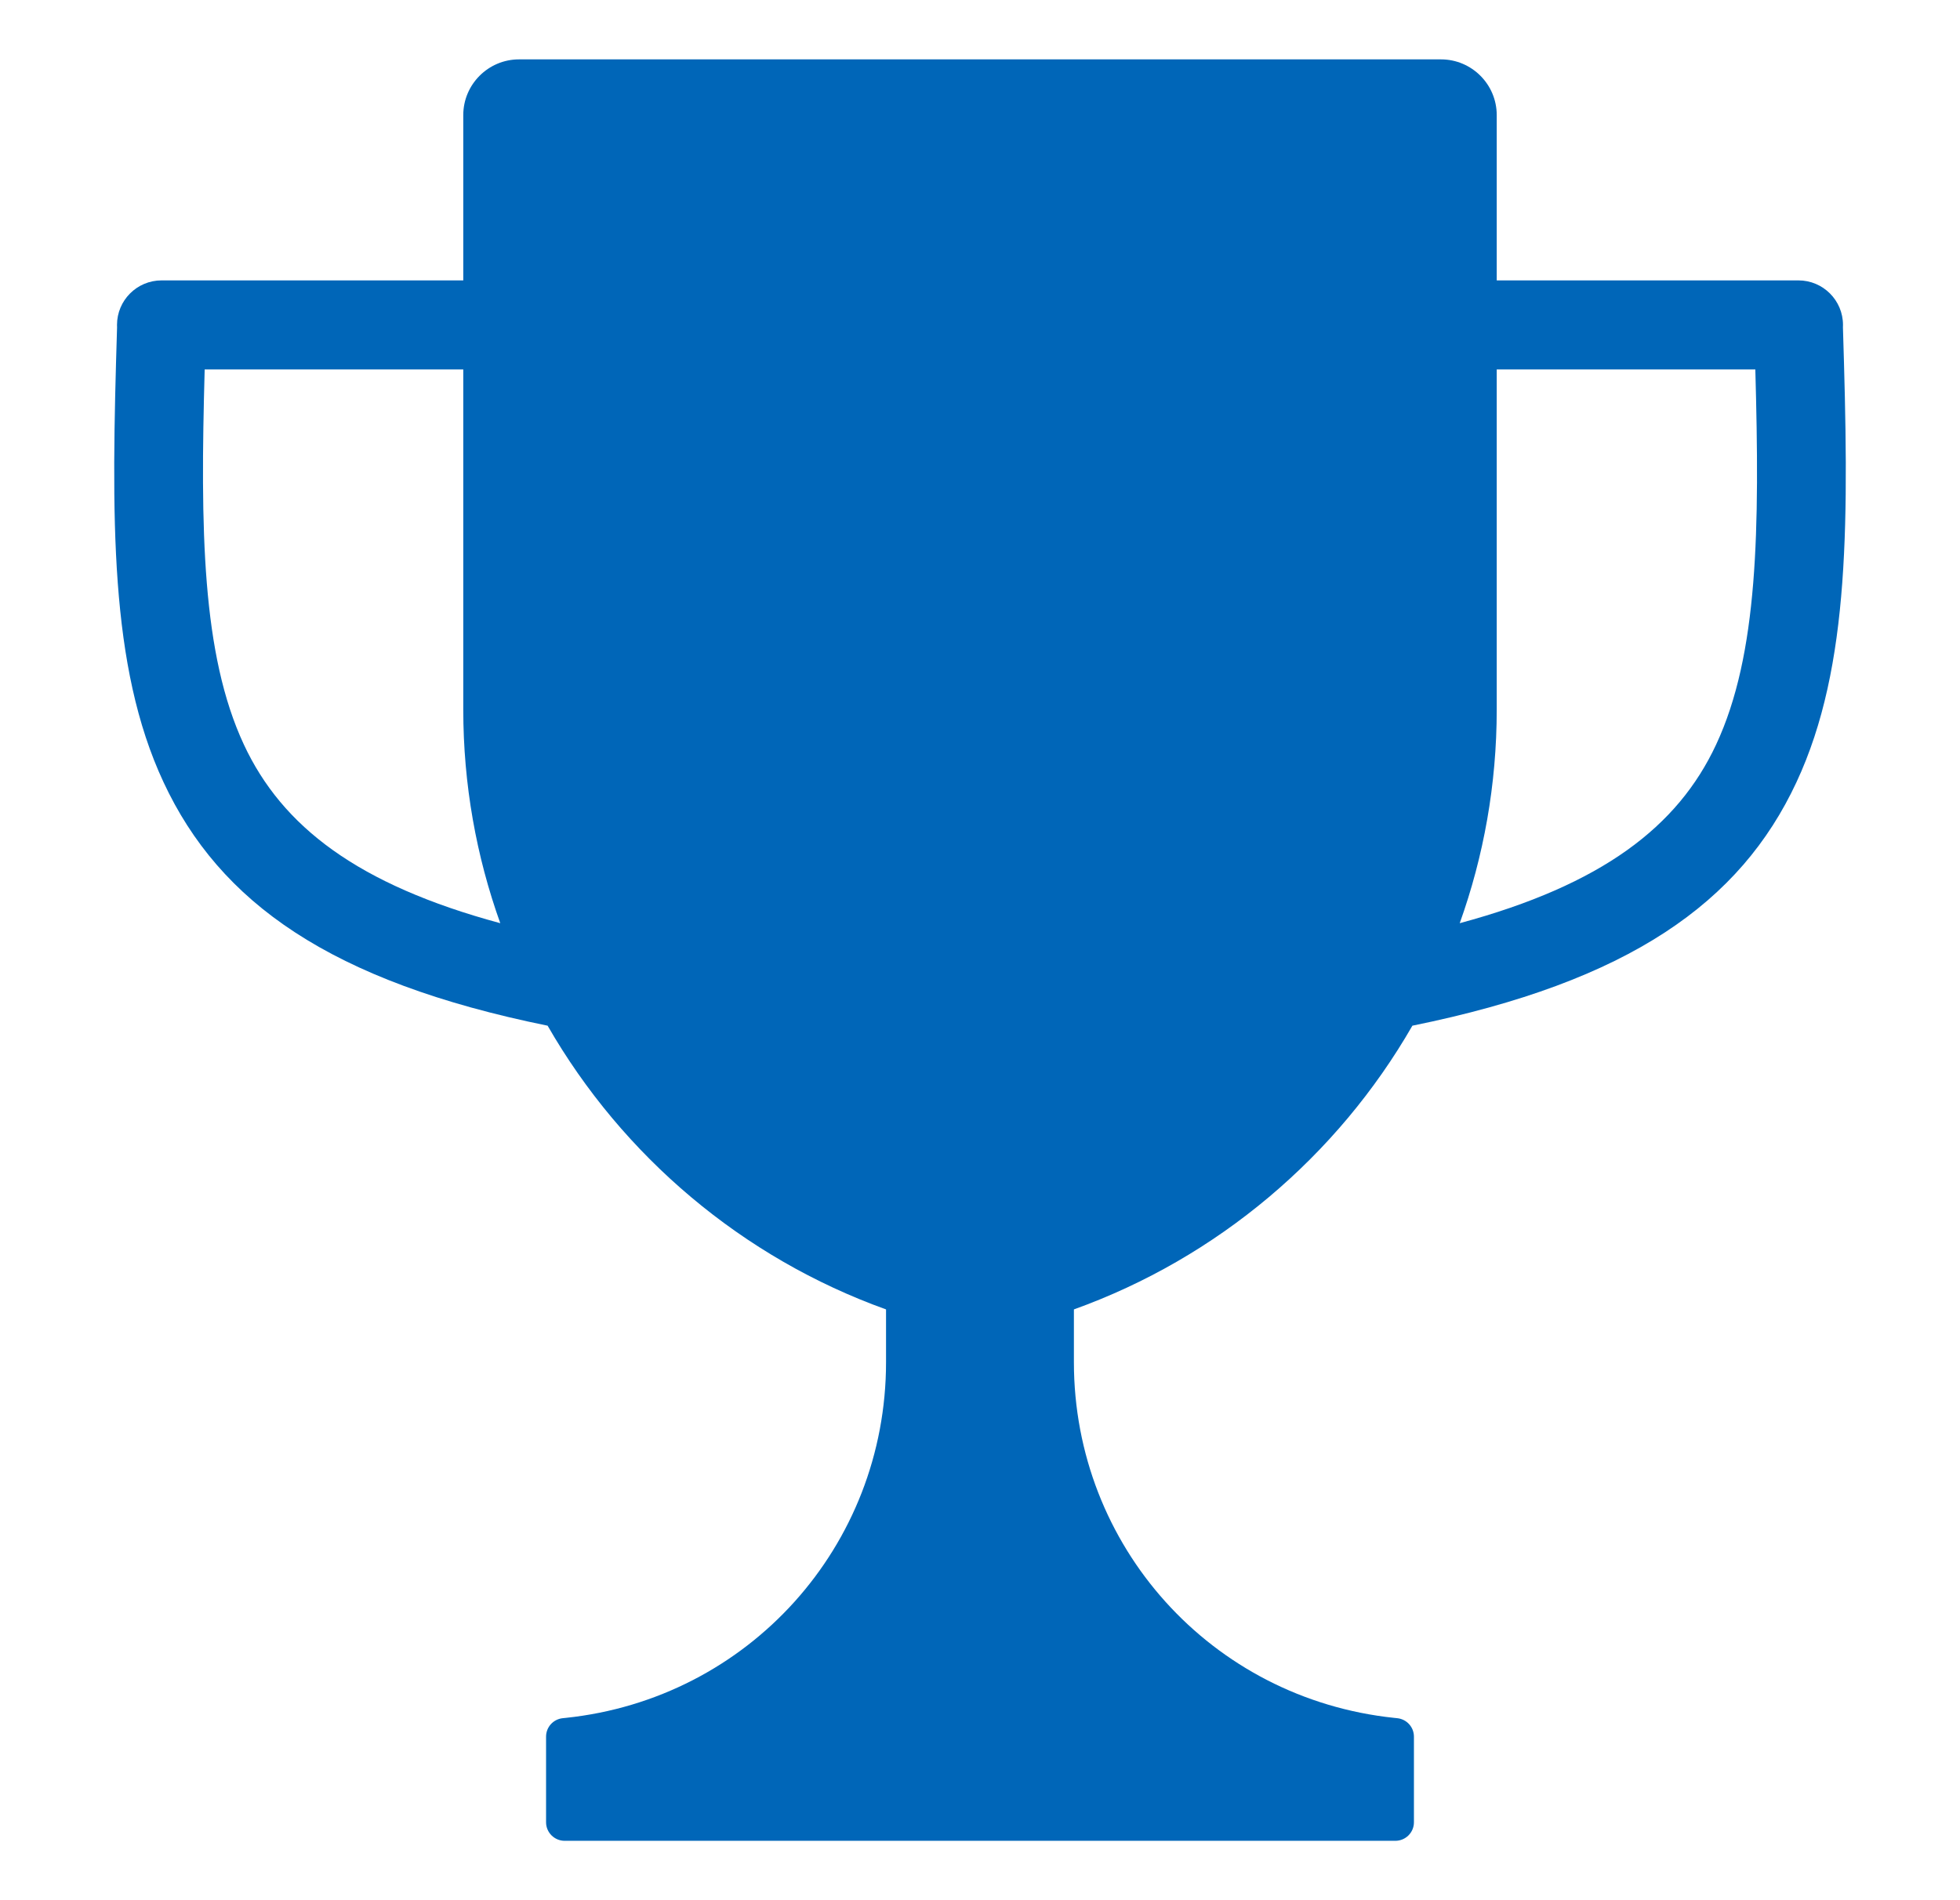 <svg width="33" height="32" viewBox="0 0 33 32" fill="none" xmlns="http://www.w3.org/2000/svg"><path fill-rule="evenodd" clip-rule="evenodd" d="M23.476 28.93C23.492 28.932 23.509 28.934 23.525 28.935C23.685 28.952 23.806 29.085 23.806 29.246V30.688C23.806 30.86 23.666 31 23.493 31H9.507C9.335 31 9.194 30.86 9.194 30.688V29.246C9.194 29.085 9.315 28.952 9.475 28.935C9.491 28.934 9.508 28.932 9.524 28.93C12.604 28.607 14.918 26.037 14.918 22.94V22.051C12.502 21.183 10.483 19.471 9.22 17.273C5.564 16.53 3.698 15.197 2.754 13.174C1.839 11.215 1.873 8.724 1.971 5.512C1.971 5.499 1.97 5.485 1.97 5.472C1.97 5.058 2.306 4.722 2.72 4.722H7.8V1.938C7.8 1.421 8.222 1 8.738 1H24.262C24.779 1 25.2 1.421 25.2 1.938V4.722H30.28C30.694 4.722 31.03 5.058 31.03 5.472C31.03 5.485 31.029 5.499 31.029 5.512C31.128 8.724 31.161 11.215 30.246 13.174C29.302 15.197 27.436 16.53 23.78 17.273C22.517 19.471 20.497 21.183 18.081 22.051V22.94C18.081 26.037 20.396 28.607 23.476 28.93ZM25.2 6.222V11.95C25.2 13.211 24.98 14.422 24.577 15.547C26.978 14.899 28.25 13.918 28.893 12.541C29.605 11.018 29.628 8.912 29.554 6.222H25.2ZM8.423 15.547C8.02 14.422 7.8 13.211 7.8 11.95V6.222H3.446C3.372 8.912 3.396 11.018 4.107 12.541C4.75 13.918 6.022 14.899 8.423 15.547V15.547Z" fill="#0066B8"></path></svg>
